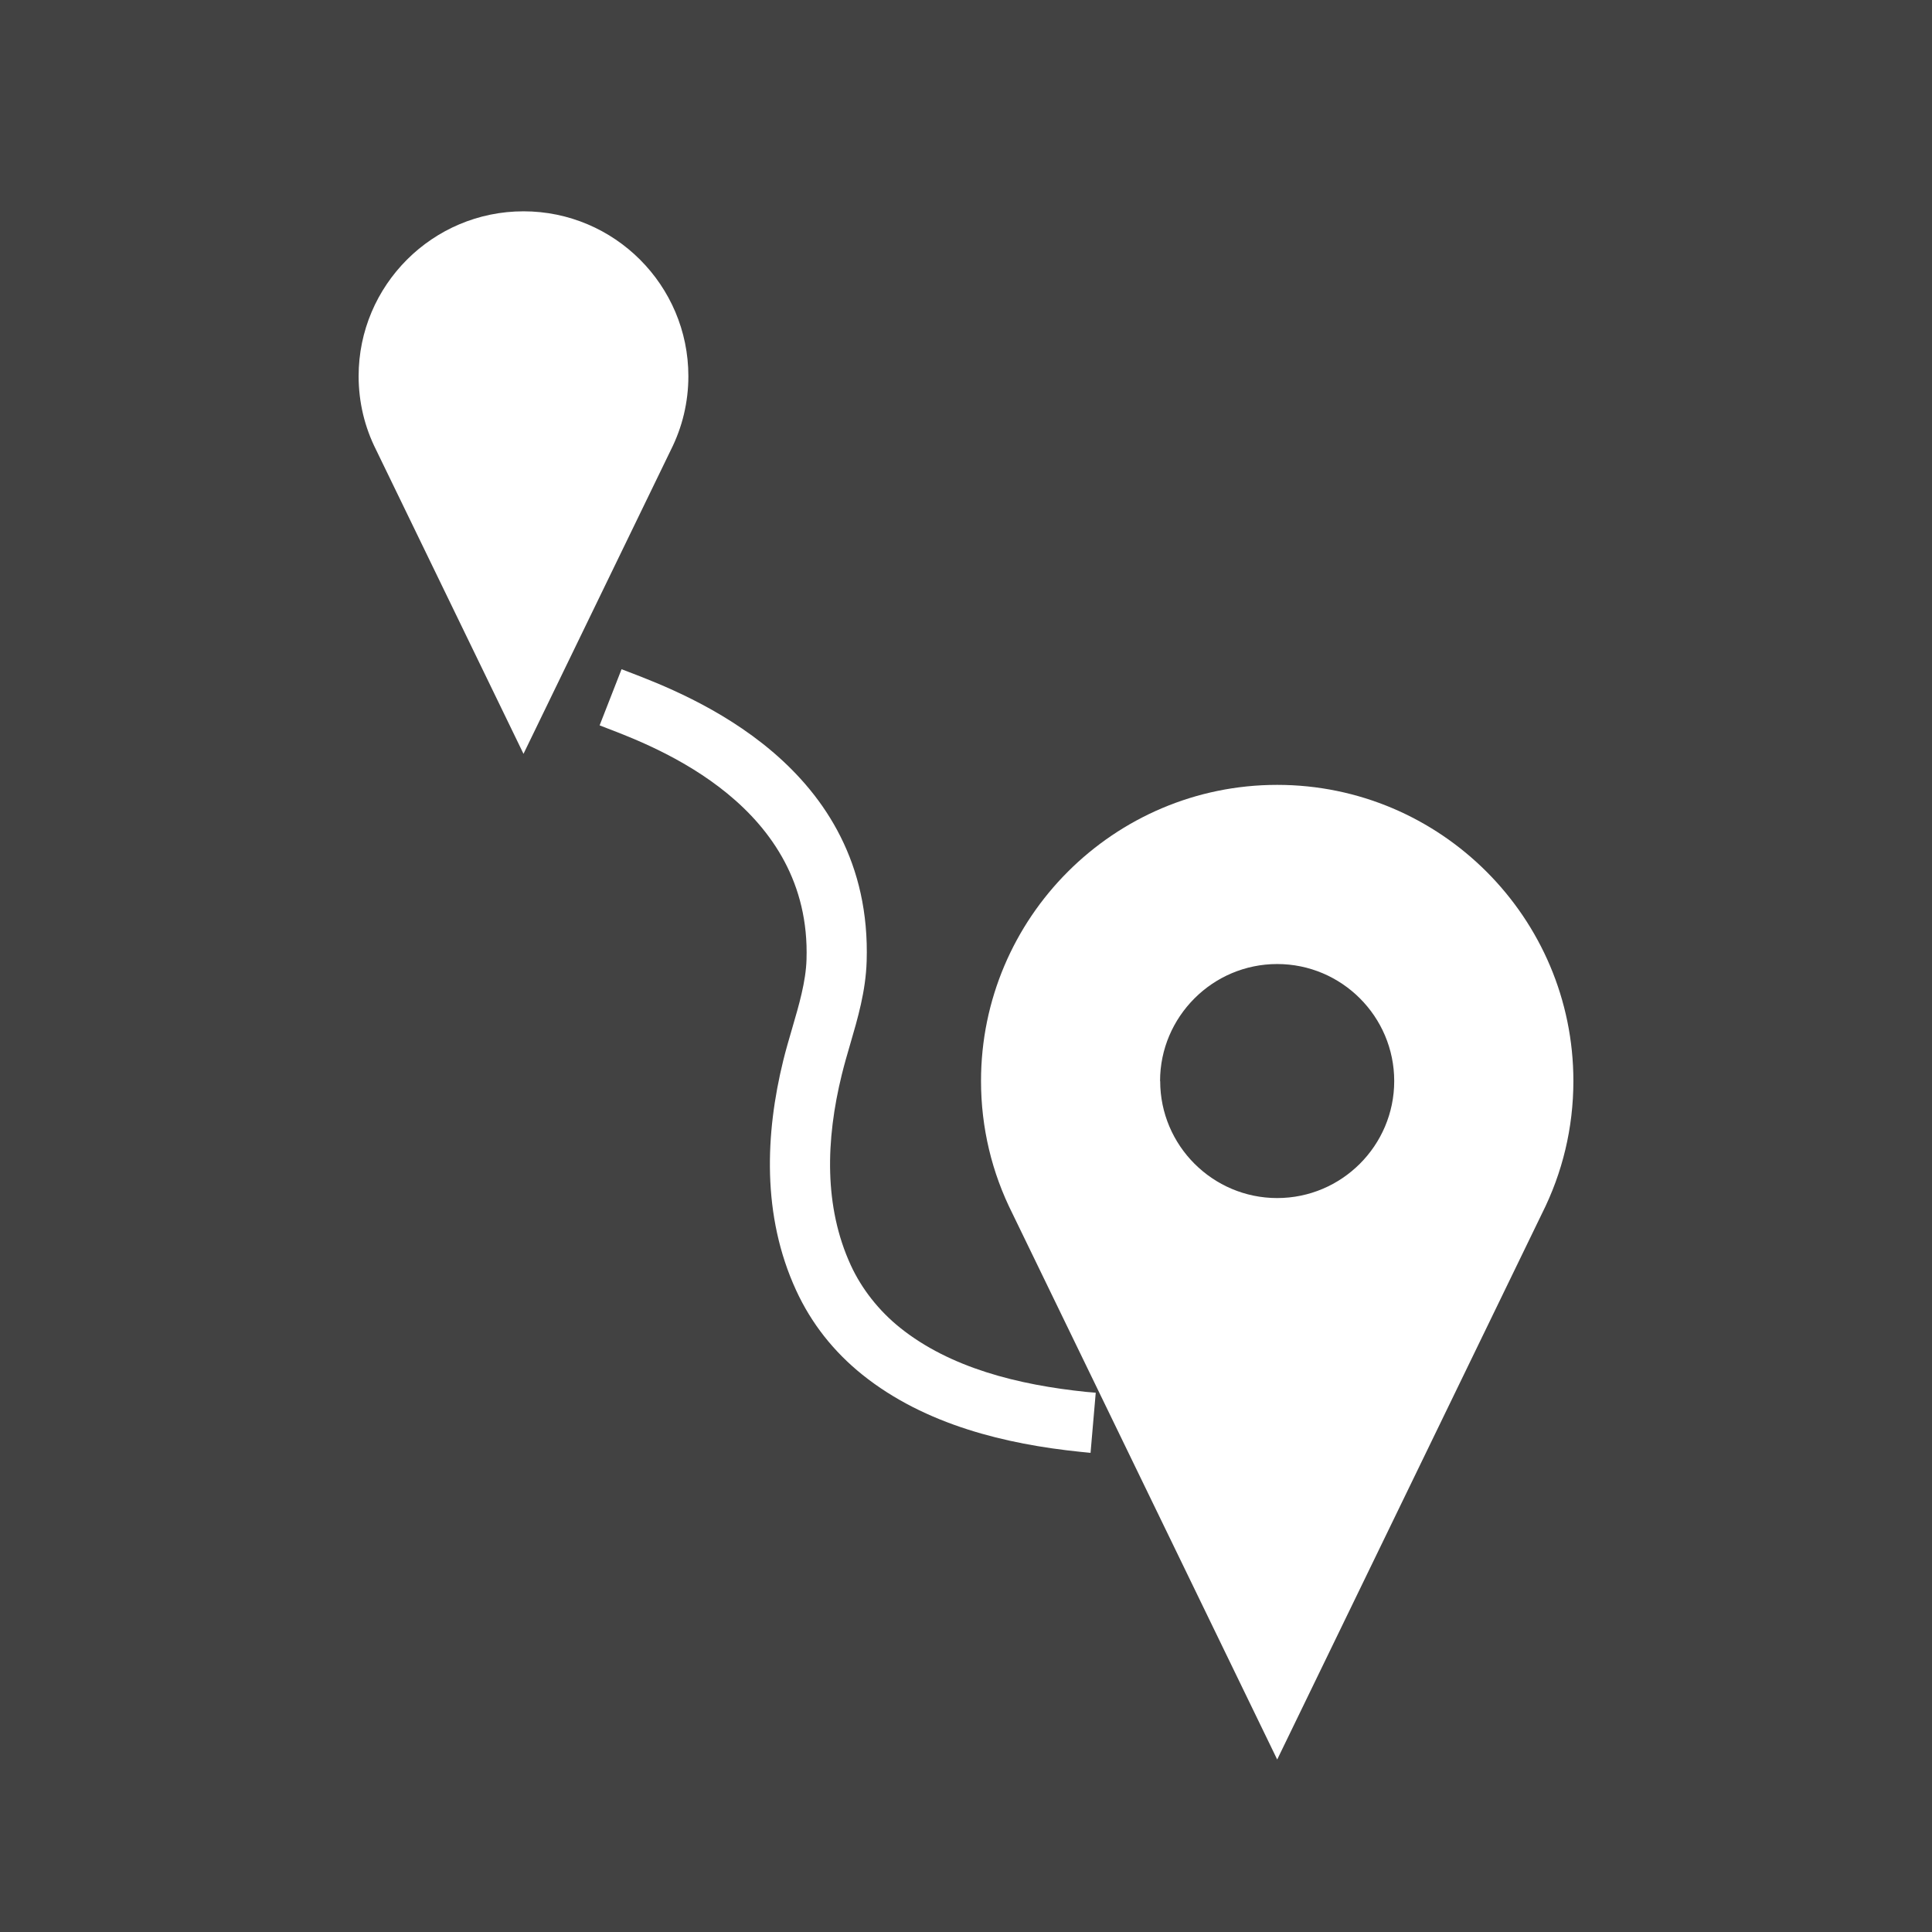 <?xml version="1.0" encoding="UTF-8"?>
<!DOCTYPE svg PUBLIC "-//W3C//DTD SVG 1.1//EN" "http://www.w3.org/Graphics/SVG/1.1/DTD/svg11.dtd">
<!-- Creator: CorelDRAW -->
<svg xmlns="http://www.w3.org/2000/svg" xml:space="preserve" width="2048px" height="2048px" style="shape-rendering:geometricPrecision; text-rendering:geometricPrecision; image-rendering:optimizeQuality; fill-rule:evenodd; clip-rule:evenodd"
viewBox="0 0 2048 2048"
 xmlns:xlink="http://www.w3.org/1999/xlink">
 <defs>
  <style type="text/css">
   <![CDATA[
    .fil1 {fill:none}
    .fil0 {fill:#424242}
    .fil2 {fill:white;fill-rule:nonzero}
   ]]>
  </style>
 </defs>
 <rect class="fil0" width="2048" height="2048"/>
 <g id="Layer_x0020_1">
  <rect class="fil1" width="2048" height="2048"/>
  <rect class="fil1" x="255.999" y="255.999" width="1536" height="1536"/>
  <rect class="fil1" x="255.999" y="255.999" width="1536" height="1536"/>
  <path class="fil2" d="M1039.92 1145.96c0,-86.573 35.209,-165.066 92.053,-221.91 56.845,-56.844 135.341,-92.052 221.915,-92.052 86.573,0 165.067,35.208 221.912,92.05 56.843,56.845 92.05,135.339 92.05,221.912 0,24.93 -2.941,49.23 -8.49,72.567 -5.637,23.708 -14.068,46.538 -24.928,68.12l-251.794 519.226 -28.752 59.287 -28.749 -59.287 -251.842 -519.335c-10.847,-21.568 -19.265,-44.372 -24.893,-68.05 -5.545,-23.326 -8.483,-47.611 -8.483,-72.528zm313.968 124.028c34.187,0 65.195,-13.915 87.658,-36.376 22.465,-22.465 36.38,-53.471 36.38,-87.652 0,-34.188 -13.913,-65.199 -36.378,-87.664 -22.465,-22.465 -53.473,-36.379 -87.66,-36.379l-0.002 0c-34.187,0 -65.197,13.916 -87.662,36.38 -22.543,22.543 -36.505,53.558 -36.505,87.66l0.125 0 0 0.002c0,34.18 13.917,65.186 36.383,87.651 22.465,22.462 53.473,36.377 87.662,36.377z"/>
  <path class="fil2" d="M554.928 223.999c48.194,0 91.892,19.6 123.534,51.242 31.642,31.642 51.242,75.339 51.242,123.533 0,13.855 -1.639,27.379 -4.73,40.386 -3.103,13.056 -7.775,25.706 -13.808,37.74l-127.487 262.898 -28.75 59.29 -28.75 -59.29 -127.491 -262.923c-6.038,-12.013 -10.706,-24.654 -13.809,-37.709 -3.092,-13.009 -4.729,-26.537 -4.729,-40.391 0,-48.194 19.6,-91.891 51.243,-123.533 31.643,-31.642 75.343,-51.242 123.536,-51.242z"/>
  <path class="fil2" d="M658.87 709.412c1.167,0.457 3.071,1.166 7.408,2.826 64.153,24.546 258.986,99.095 252.416,306.839l-0.005 0c-1.006,31.569 -9.301,59.961 -17.589,88.322 -3.004,10.283 -6.009,20.563 -8.784,31.863 -8.405,34.176 -13.281,69.38 -12.288,103.91 0.966,33.619 7.507,66.808 21.839,97.997 5.786,12.598 13.201,24.587 22.01,35.786 8.922,11.345 19.116,21.6 30.345,30.592 26.596,21.311 57.892,36.345 91.07,46.978 34.231,10.969 70.585,17.283 106.063,20.939 0.948,0.099 4.465,0.374 9.985,0.856l0.19 0.017 -5.499 63.751 -0.19 -0.017c-1.47,-0.128 -3.053,-0.27 -10.987,-1.107 -39.327,-4.052 -80.009,-11.173 -119.062,-23.688 -40.102,-12.853 -78.349,-31.361 -111.569,-57.979 -15.144,-12.128 -28.782,-25.82 -40.597,-40.841 -11.616,-14.768 -21.637,-31.103 -29.758,-48.788 -18.13,-39.455 -26.389,-80.98 -27.591,-122.746 -1.176,-40.855 4.402,-81.723 14.039,-120.911 2.663,-10.85 6.1,-22.606 9.535,-34.362 7.178,-24.565 14.366,-49.157 15.092,-72.448l0 -0.125c5.131,-162.232 -157.774,-224.564 -211.415,-245.088 -1.35,-0.516 -2.243,-0.855 -7.909,-3.077l23.251 -59.499z"/>
 </g>
</svg>

